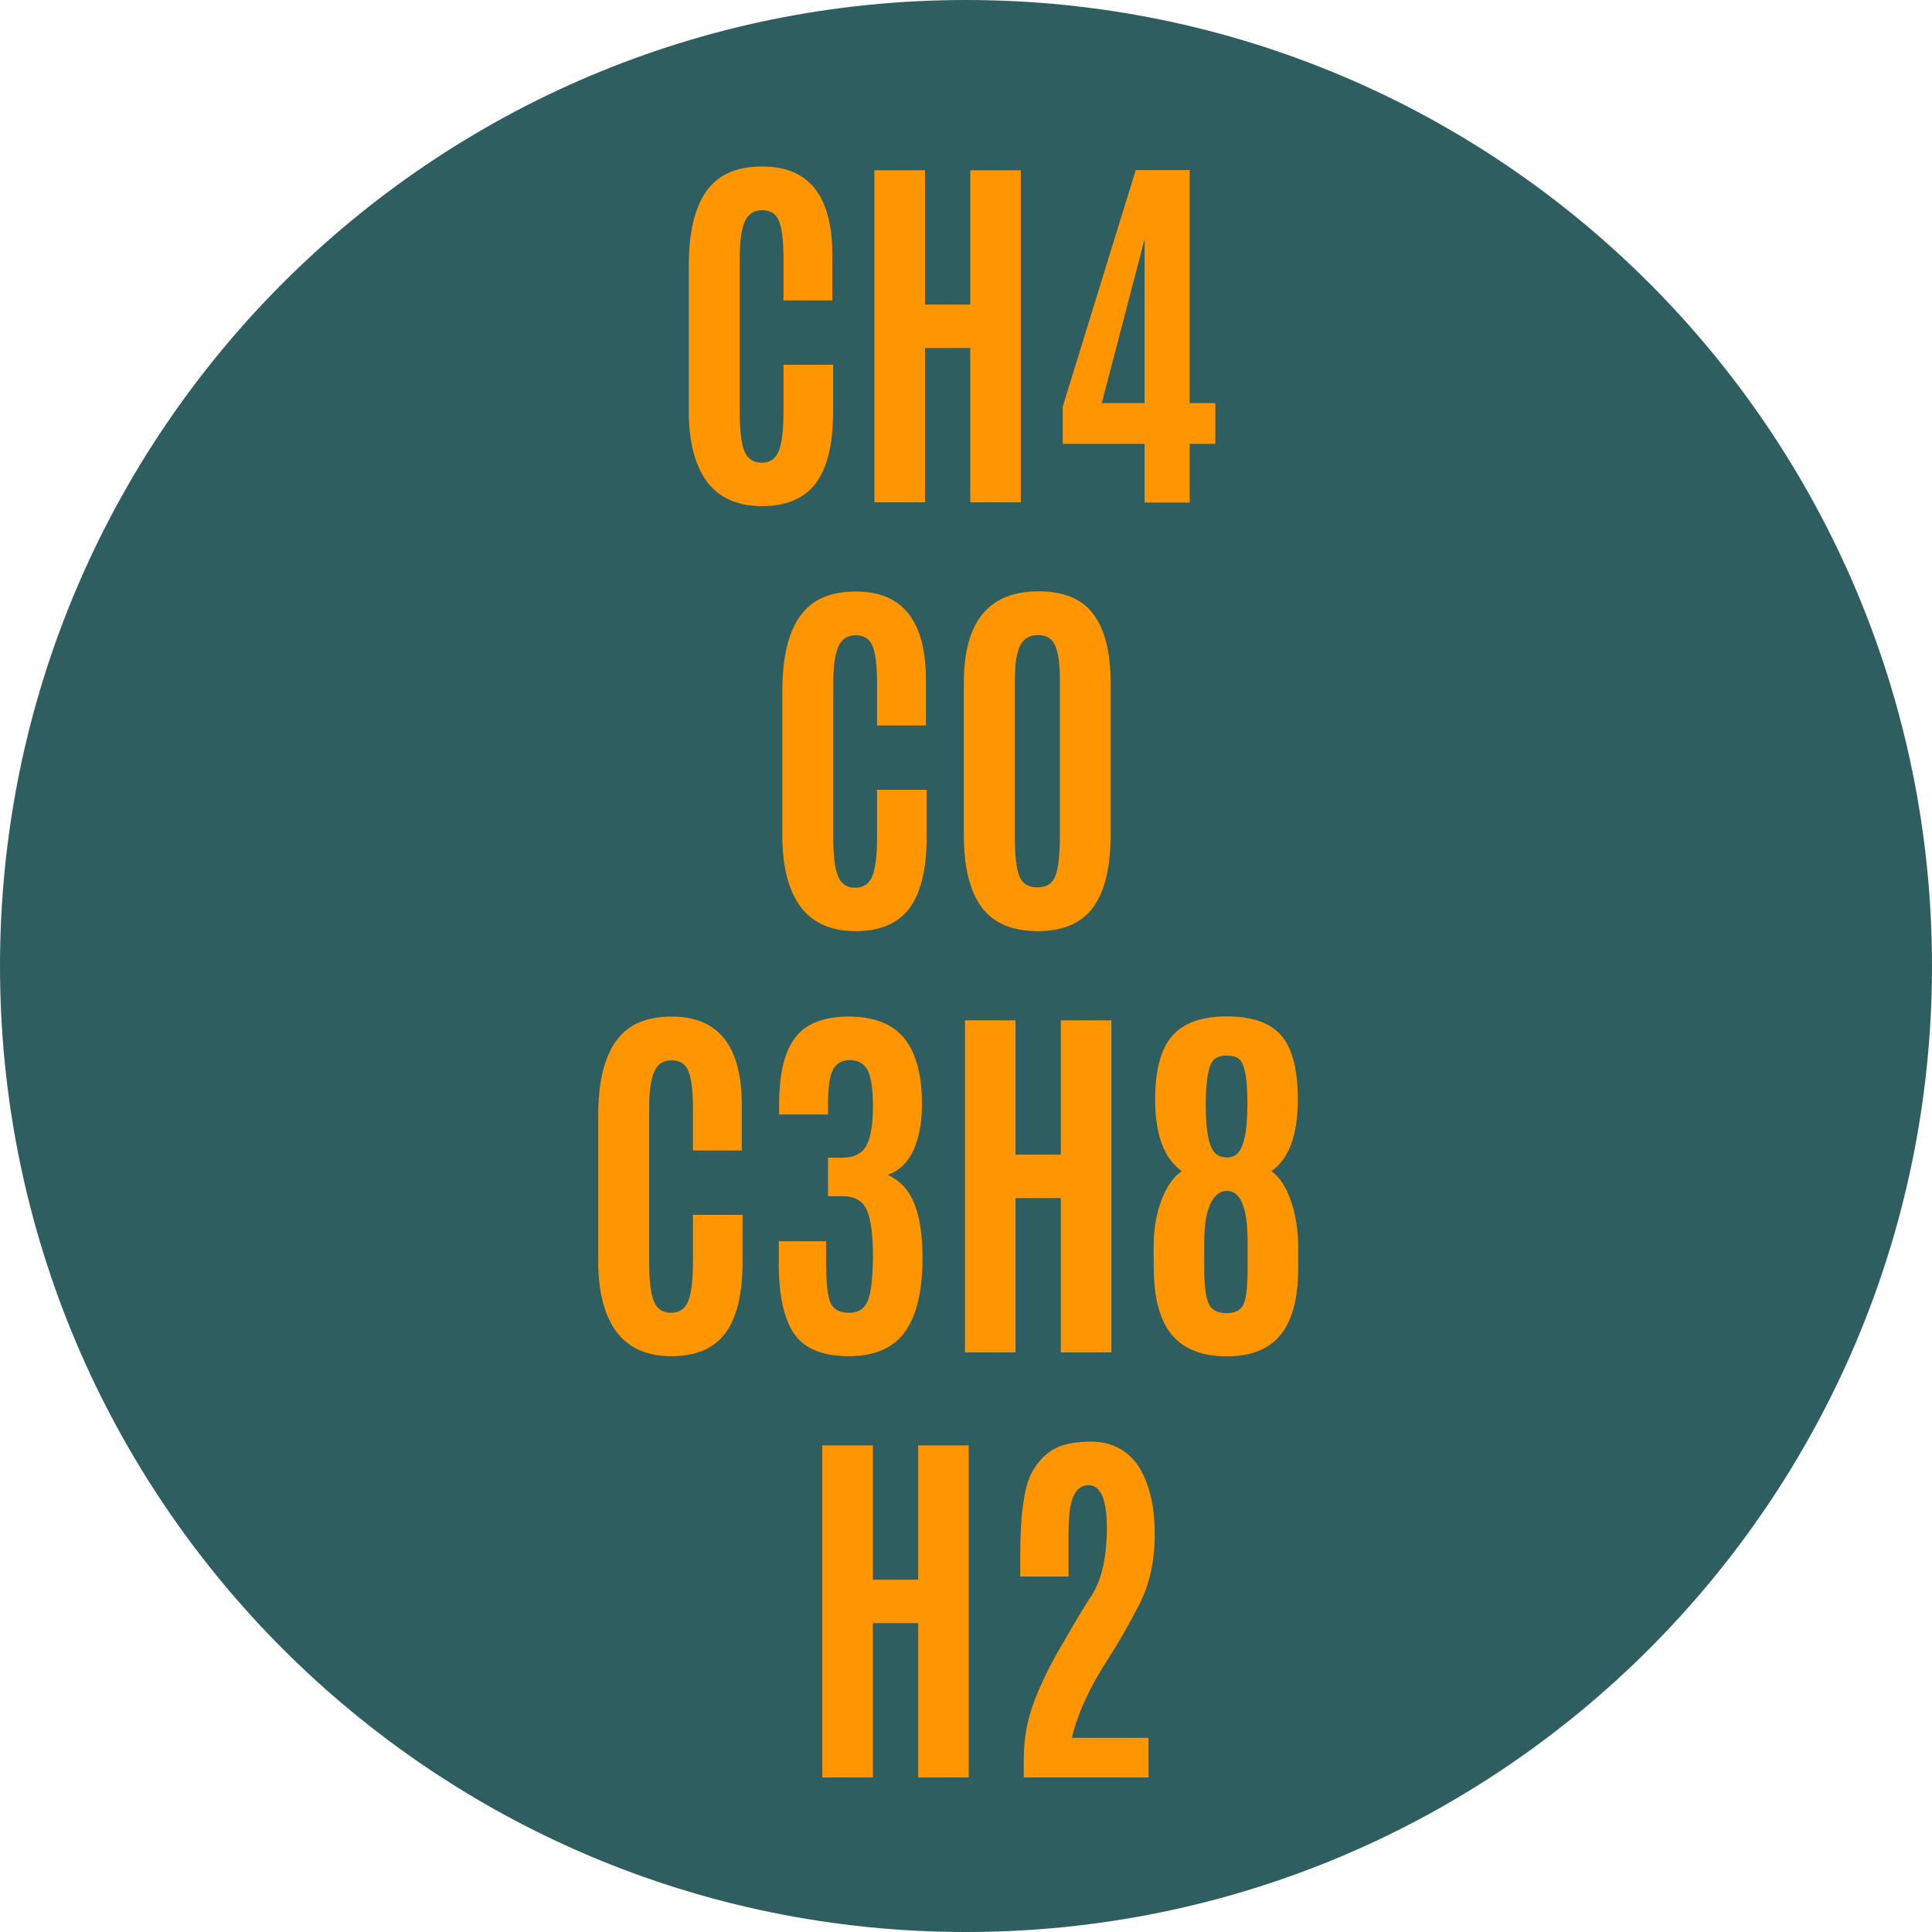 <svg width="50" height="50" viewBox="0 0 50 50" fill="none" xmlns="http://www.w3.org/2000/svg">
<path fill-rule="evenodd" clip-rule="evenodd" d="M25 50C38.807 50 50 38.807 50 25C50 11.193 38.807 0 25 0C11.193 0 0 11.193 0 25C0 38.807 11.193 50 25 50Z" fill="#2F5E61"/>
<path d="M21.561 10.656C21.561 11.486 21.412 12.102 21.116 12.502C20.82 12.899 20.355 13.098 19.72 13.098C19.085 13.098 18.61 12.886 18.294 12.463C17.981 12.037 17.825 11.425 17.825 10.627V6.882C17.825 5.603 18.16 4.803 18.831 4.484C19.078 4.367 19.378 4.309 19.73 4.309C20.937 4.309 21.541 5.07 21.541 6.594V7.775H20.276V6.677C20.276 6.234 20.239 5.918 20.164 5.729C20.089 5.537 19.943 5.441 19.725 5.441C19.506 5.441 19.355 5.542 19.27 5.744C19.186 5.946 19.144 6.255 19.144 6.672V10.685C19.144 11.148 19.184 11.478 19.266 11.677C19.347 11.875 19.495 11.975 19.71 11.975C19.925 11.975 20.073 11.874 20.154 11.672C20.236 11.47 20.276 11.136 20.276 10.671V9.44H21.561V10.656ZM22.63 13V4.406H23.939V7.883H25.11V4.406H26.419V13H25.11V9.006H23.939V13H22.63ZM29.622 13.005V11.486H27.503V10.524L29.393 4.401H30.789V10.432H31.453V11.486H30.789V13.005H29.622ZM28.514 10.432H29.622V6.188L28.514 10.432Z" fill="#FF9500"/>
<path d="M23.982 21.656C23.982 22.486 23.834 23.102 23.538 23.502C23.242 23.899 22.776 24.098 22.142 24.098C21.507 24.098 21.032 23.886 20.716 23.463C20.403 23.037 20.247 22.424 20.247 21.627V17.882C20.247 16.602 20.582 15.803 21.253 15.484C21.5 15.367 21.8 15.309 22.151 15.309C23.359 15.309 23.963 16.07 23.963 17.594V18.775H22.698V17.677C22.698 17.234 22.661 16.918 22.586 16.73C22.511 16.537 22.365 16.441 22.146 16.441C21.928 16.441 21.777 16.542 21.692 16.744C21.608 16.946 21.565 17.255 21.565 17.672V21.686C21.565 22.148 21.606 22.478 21.688 22.677C21.769 22.875 21.917 22.975 22.132 22.975C22.347 22.975 22.495 22.874 22.576 22.672C22.658 22.47 22.698 22.136 22.698 21.671V20.44H23.982V21.656ZM26.263 21.612C26.263 22.117 26.3 22.468 26.375 22.667C26.453 22.866 26.611 22.965 26.849 22.965C27.086 22.965 27.242 22.864 27.317 22.662C27.392 22.457 27.43 22.107 27.43 21.612V17.608C27.43 17.201 27.391 16.905 27.312 16.72C27.238 16.531 27.088 16.436 26.863 16.436C26.642 16.436 26.486 16.531 26.395 16.72C26.307 16.905 26.263 17.2 26.263 17.604V21.612ZM28.743 21.598C28.743 22.438 28.593 23.064 28.294 23.477C27.994 23.891 27.514 24.098 26.854 24.098C26.196 24.098 25.713 23.891 25.403 23.477C25.097 23.061 24.944 22.434 24.944 21.598V17.667C24.944 16.091 25.587 15.304 26.873 15.304C27.537 15.304 28.014 15.504 28.304 15.904C28.597 16.305 28.743 16.892 28.743 17.667V21.598Z" fill="#FF9500"/>
<path d="M21.281 46V37.406H22.59V40.883H23.762V37.406H25.07V46H23.762V42.006H22.59V46H21.281ZM26.496 46V45.492C26.496 45.043 26.569 44.602 26.716 44.169C26.866 43.733 27.098 43.238 27.414 42.685C27.427 42.665 27.546 42.462 27.77 42.074C27.995 41.687 28.16 41.42 28.264 41.273C28.518 40.857 28.645 40.281 28.645 39.545C28.645 38.806 28.488 38.437 28.176 38.437C27.915 38.437 27.754 38.642 27.692 39.052C27.666 39.227 27.653 39.447 27.653 39.711V40.8H26.403V40.273C26.403 39.208 26.503 38.489 26.701 38.114C26.903 37.74 27.18 37.501 27.531 37.397C27.727 37.338 27.963 37.309 28.239 37.309C28.516 37.309 28.765 37.37 28.986 37.494C29.201 37.618 29.374 37.79 29.504 38.012C29.758 38.445 29.885 39.009 29.885 39.706C29.885 40.399 29.75 41.008 29.48 41.532C29.209 42.056 28.942 42.522 28.679 42.929C28.197 43.674 27.884 44.356 27.741 44.975H29.724V46H26.496Z" fill="#FF9500"/>
<path d="M19.217 32.656C19.217 33.486 19.069 34.102 18.773 34.502C18.476 34.899 18.011 35.098 17.376 35.098C16.741 35.098 16.266 34.886 15.95 34.463C15.638 34.036 15.481 33.425 15.481 32.627V28.882C15.481 27.602 15.817 26.803 16.487 26.484C16.735 26.367 17.034 26.309 17.386 26.309C18.593 26.309 19.197 27.07 19.197 28.594V29.775H17.933V28.677C17.933 28.234 17.895 27.918 17.82 27.73C17.745 27.537 17.599 27.441 17.381 27.441C17.163 27.441 17.011 27.542 16.927 27.744C16.842 27.946 16.8 28.255 16.8 28.672V32.685C16.8 33.148 16.84 33.478 16.922 33.677C17.003 33.875 17.151 33.975 17.366 33.975C17.581 33.975 17.729 33.874 17.811 33.672C17.892 33.47 17.933 33.136 17.933 32.671V31.44H19.217V32.656ZM23.875 32.544C23.875 33.403 23.724 34.045 23.421 34.468C23.118 34.888 22.631 35.098 21.961 35.098C21.294 35.098 20.825 34.906 20.555 34.522C20.288 34.134 20.154 33.522 20.154 32.685V32.124H21.38V32.72C21.38 33.192 21.416 33.519 21.487 33.701C21.562 33.883 21.723 33.975 21.971 33.975C22.218 33.975 22.383 33.866 22.464 33.648C22.549 33.426 22.591 33.04 22.591 32.49C22.591 31.937 22.537 31.543 22.43 31.309C22.322 31.074 22.112 30.957 21.8 30.957H21.429V29.961H21.79C22.096 29.961 22.306 29.858 22.42 29.653C22.534 29.445 22.591 29.105 22.591 28.633C22.591 28.161 22.542 27.843 22.444 27.681C22.35 27.518 22.199 27.436 21.99 27.436C21.782 27.436 21.635 27.523 21.551 27.695C21.469 27.865 21.429 28.161 21.429 28.584V28.843H20.164V28.574C20.164 27.79 20.302 27.217 20.579 26.855C20.856 26.491 21.318 26.309 21.966 26.309C22.617 26.309 23.095 26.496 23.401 26.87C23.707 27.244 23.86 27.812 23.86 28.574C23.86 29.046 23.787 29.443 23.641 29.766C23.494 30.085 23.273 30.298 22.977 30.405C23.302 30.558 23.533 30.812 23.67 31.167C23.807 31.522 23.875 31.981 23.875 32.544ZM24.974 35V26.406H26.282V29.883H27.454V26.406H28.763V35H27.454V31.006H26.282V35H24.974ZM33.133 34.556C32.833 34.92 32.371 35.102 31.746 35.102C31.121 35.102 30.652 34.922 30.34 34.56C30.031 34.196 29.871 33.641 29.861 32.895C29.858 32.873 29.856 32.655 29.856 32.241C29.856 31.825 29.922 31.437 30.052 31.079C30.182 30.721 30.359 30.464 30.584 30.308C30.125 29.982 29.895 29.364 29.895 28.452C29.895 27.7 30.04 27.155 30.33 26.816C30.623 26.475 31.097 26.304 31.751 26.304C32.408 26.304 32.879 26.47 33.162 26.802C33.445 27.134 33.587 27.684 33.587 28.452C33.587 29.373 33.359 29.992 32.903 30.308C33.118 30.464 33.287 30.723 33.411 31.084C33.535 31.445 33.597 31.844 33.597 32.28V32.871C33.59 33.63 33.435 34.191 33.133 34.556ZM31.165 32.861C31.168 33.281 31.207 33.574 31.282 33.74C31.357 33.903 31.51 33.984 31.741 33.984C31.976 33.984 32.125 33.903 32.19 33.74C32.255 33.574 32.288 33.275 32.288 32.842V32.139C32.288 31.26 32.109 30.82 31.751 30.82C31.572 30.82 31.429 30.934 31.321 31.162C31.217 31.39 31.165 31.717 31.165 32.144V32.861ZM31.448 29.844C31.52 29.915 31.617 29.951 31.741 29.951C31.741 29.954 31.743 29.956 31.746 29.956C31.866 29.956 31.963 29.919 32.034 29.844C32.109 29.769 32.169 29.629 32.215 29.424C32.26 29.219 32.283 28.934 32.283 28.569C32.283 28.208 32.264 27.938 32.225 27.759C32.189 27.576 32.135 27.458 32.063 27.402C31.992 27.347 31.886 27.319 31.746 27.319C31.606 27.319 31.5 27.35 31.429 27.412C31.279 27.536 31.204 27.931 31.204 28.599C31.204 29.266 31.285 29.681 31.448 29.844Z" fill="#FF9500"/>
</svg>
